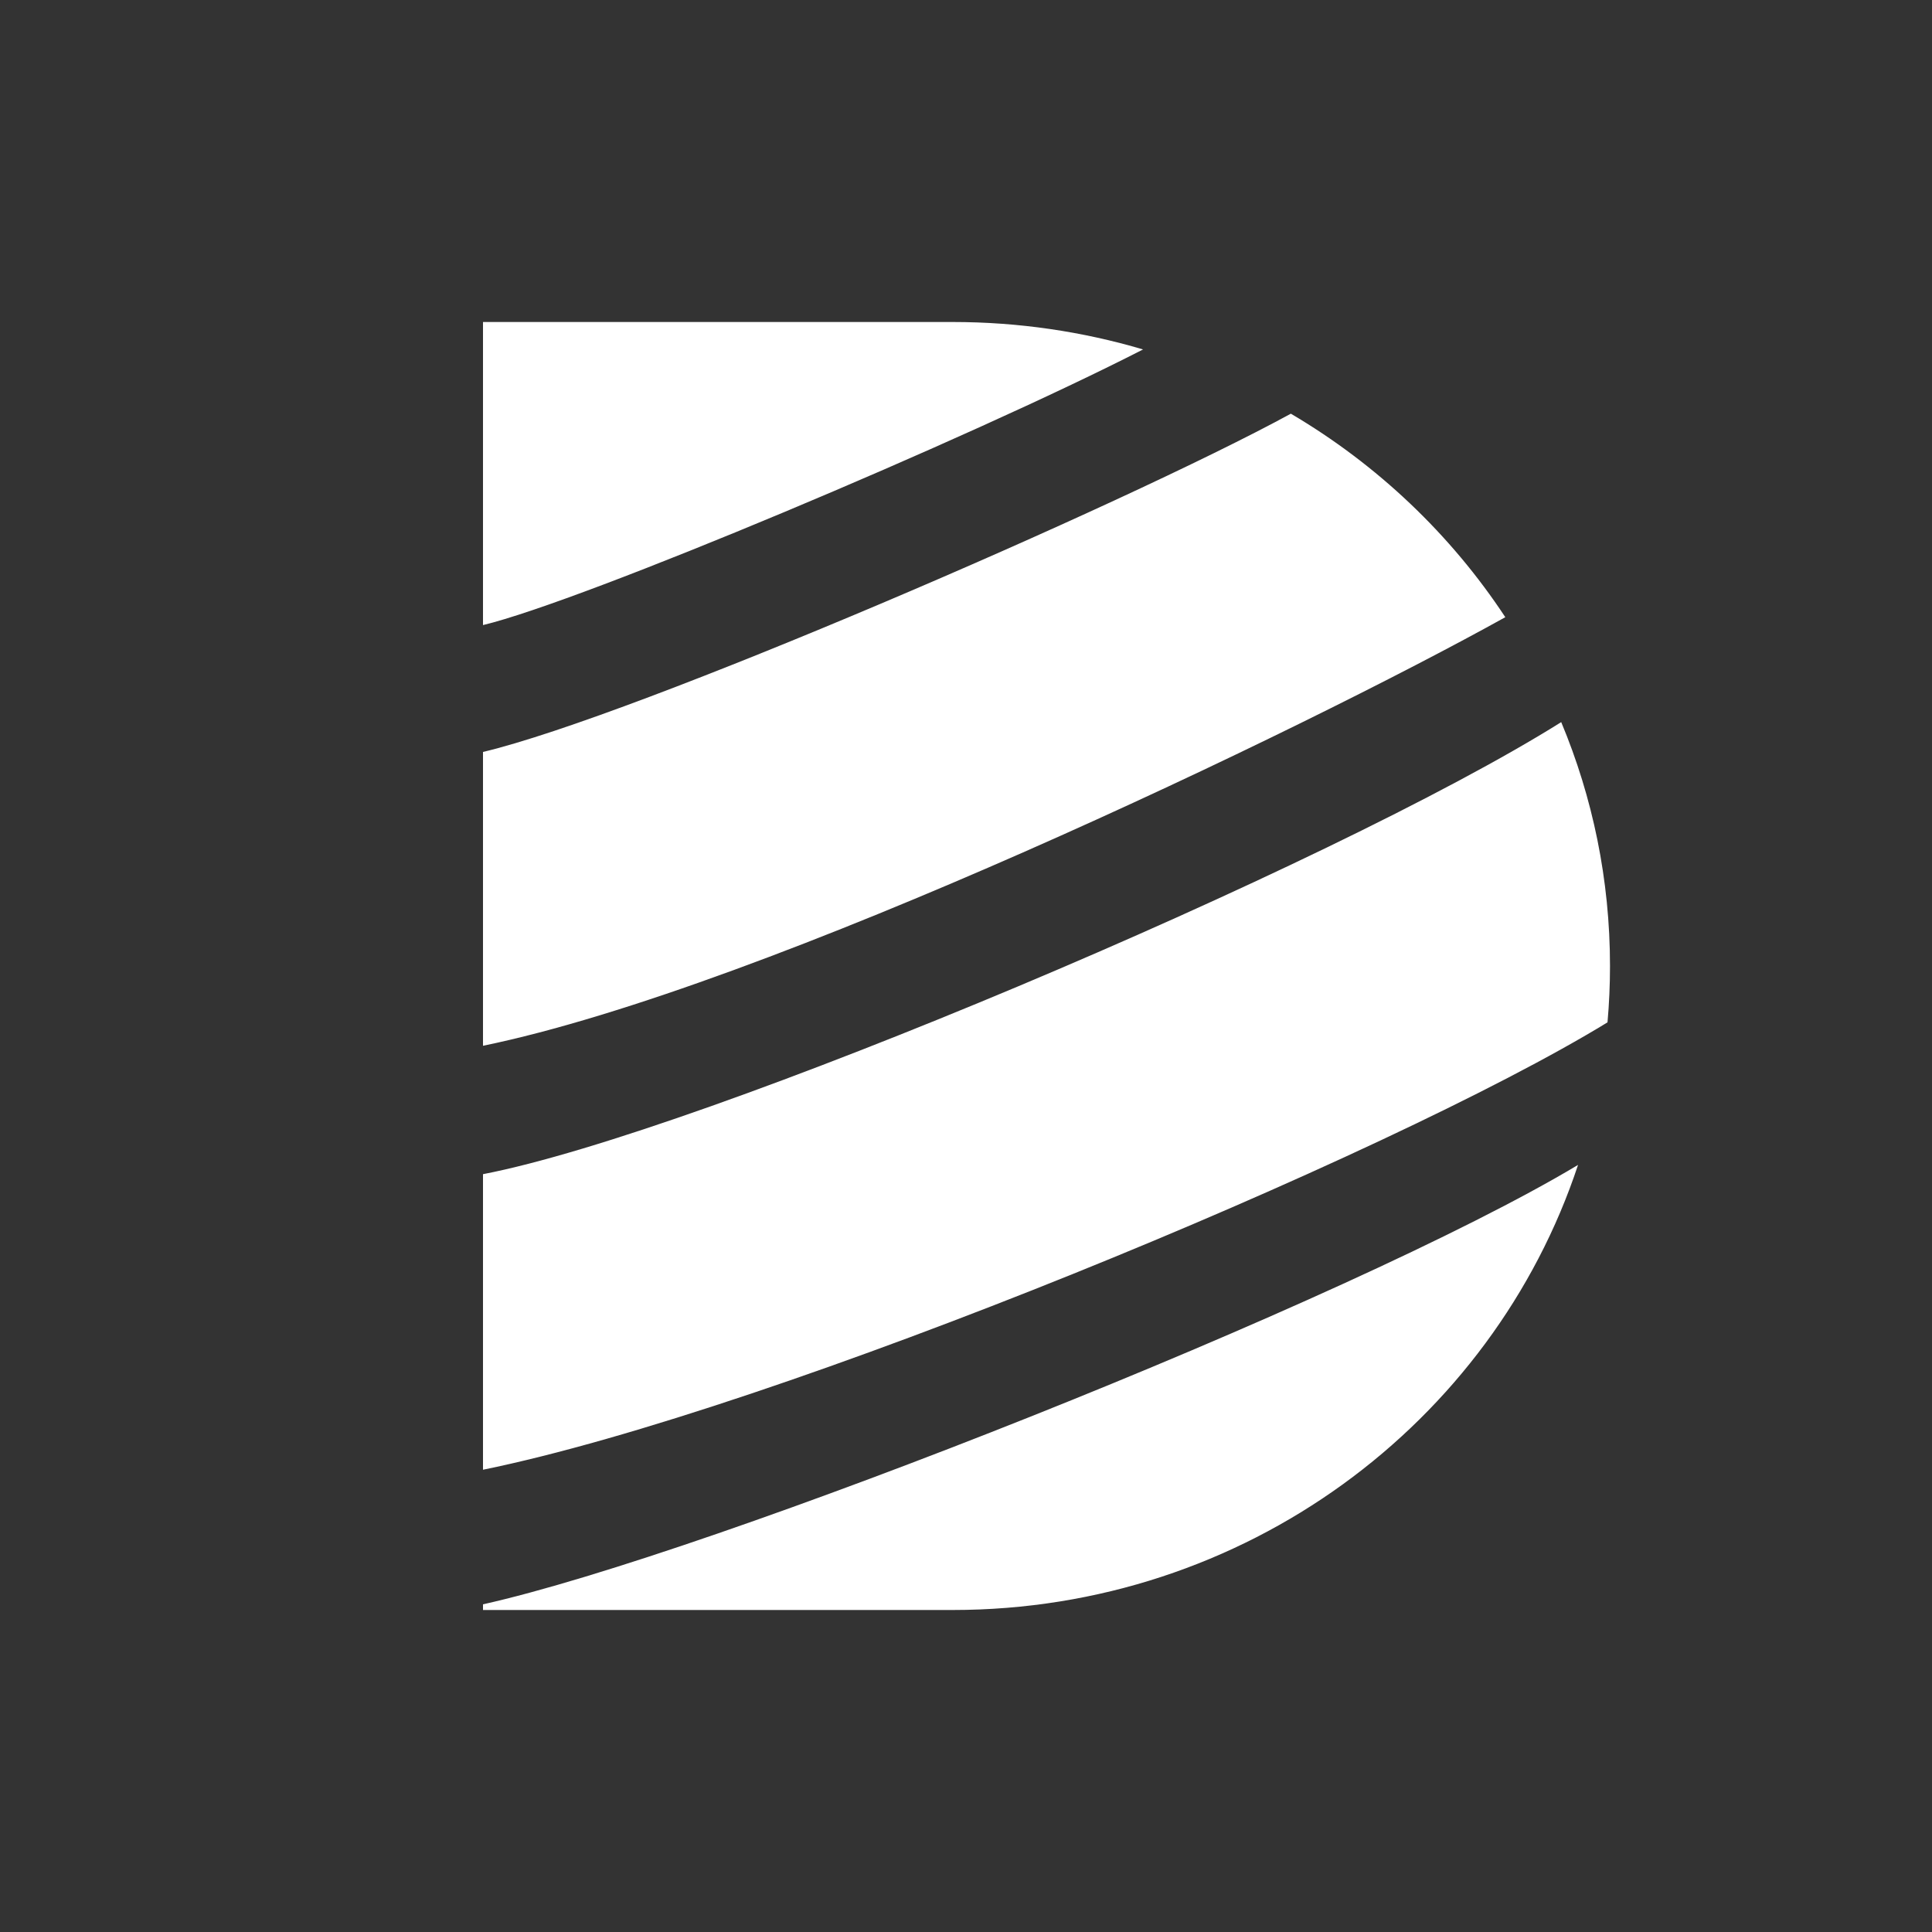 <svg width="48" height="48" viewBox="0 0 48 48" fill="none" xmlns="http://www.w3.org/2000/svg">
<rect x="0" y="0" width="48" height="48" fill="#333333" stroke="none"/>
<path fill-rule="evenodd" clip-rule="evenodd" d="M28.399 8.682C26.901 8.238 25.312 8 23.667 8H12V15.53C14.465 14.939 24.064 10.902 28.399 8.682ZM12 18.682C15.776 17.786 27.896 12.554 32.071 10.278C34.217 11.542 36.043 13.276 37.399 15.334C32.397 18.114 19.032 24.538 12 25.982V18.682ZM12 29.172C17.438 28.125 33.079 21.522 38.788 17.941C39.569 19.81 40 21.856 40 24C40 24.472 39.979 24.938 39.938 25.4C34.485 28.736 19.282 35.031 12 36.515V29.172ZM12 39.859V40H23.667C30.927 40 37.08 35.36 39.206 28.942C33.573 32.318 17.639 38.602 12 39.859Z" fill="white"/>
</svg>
